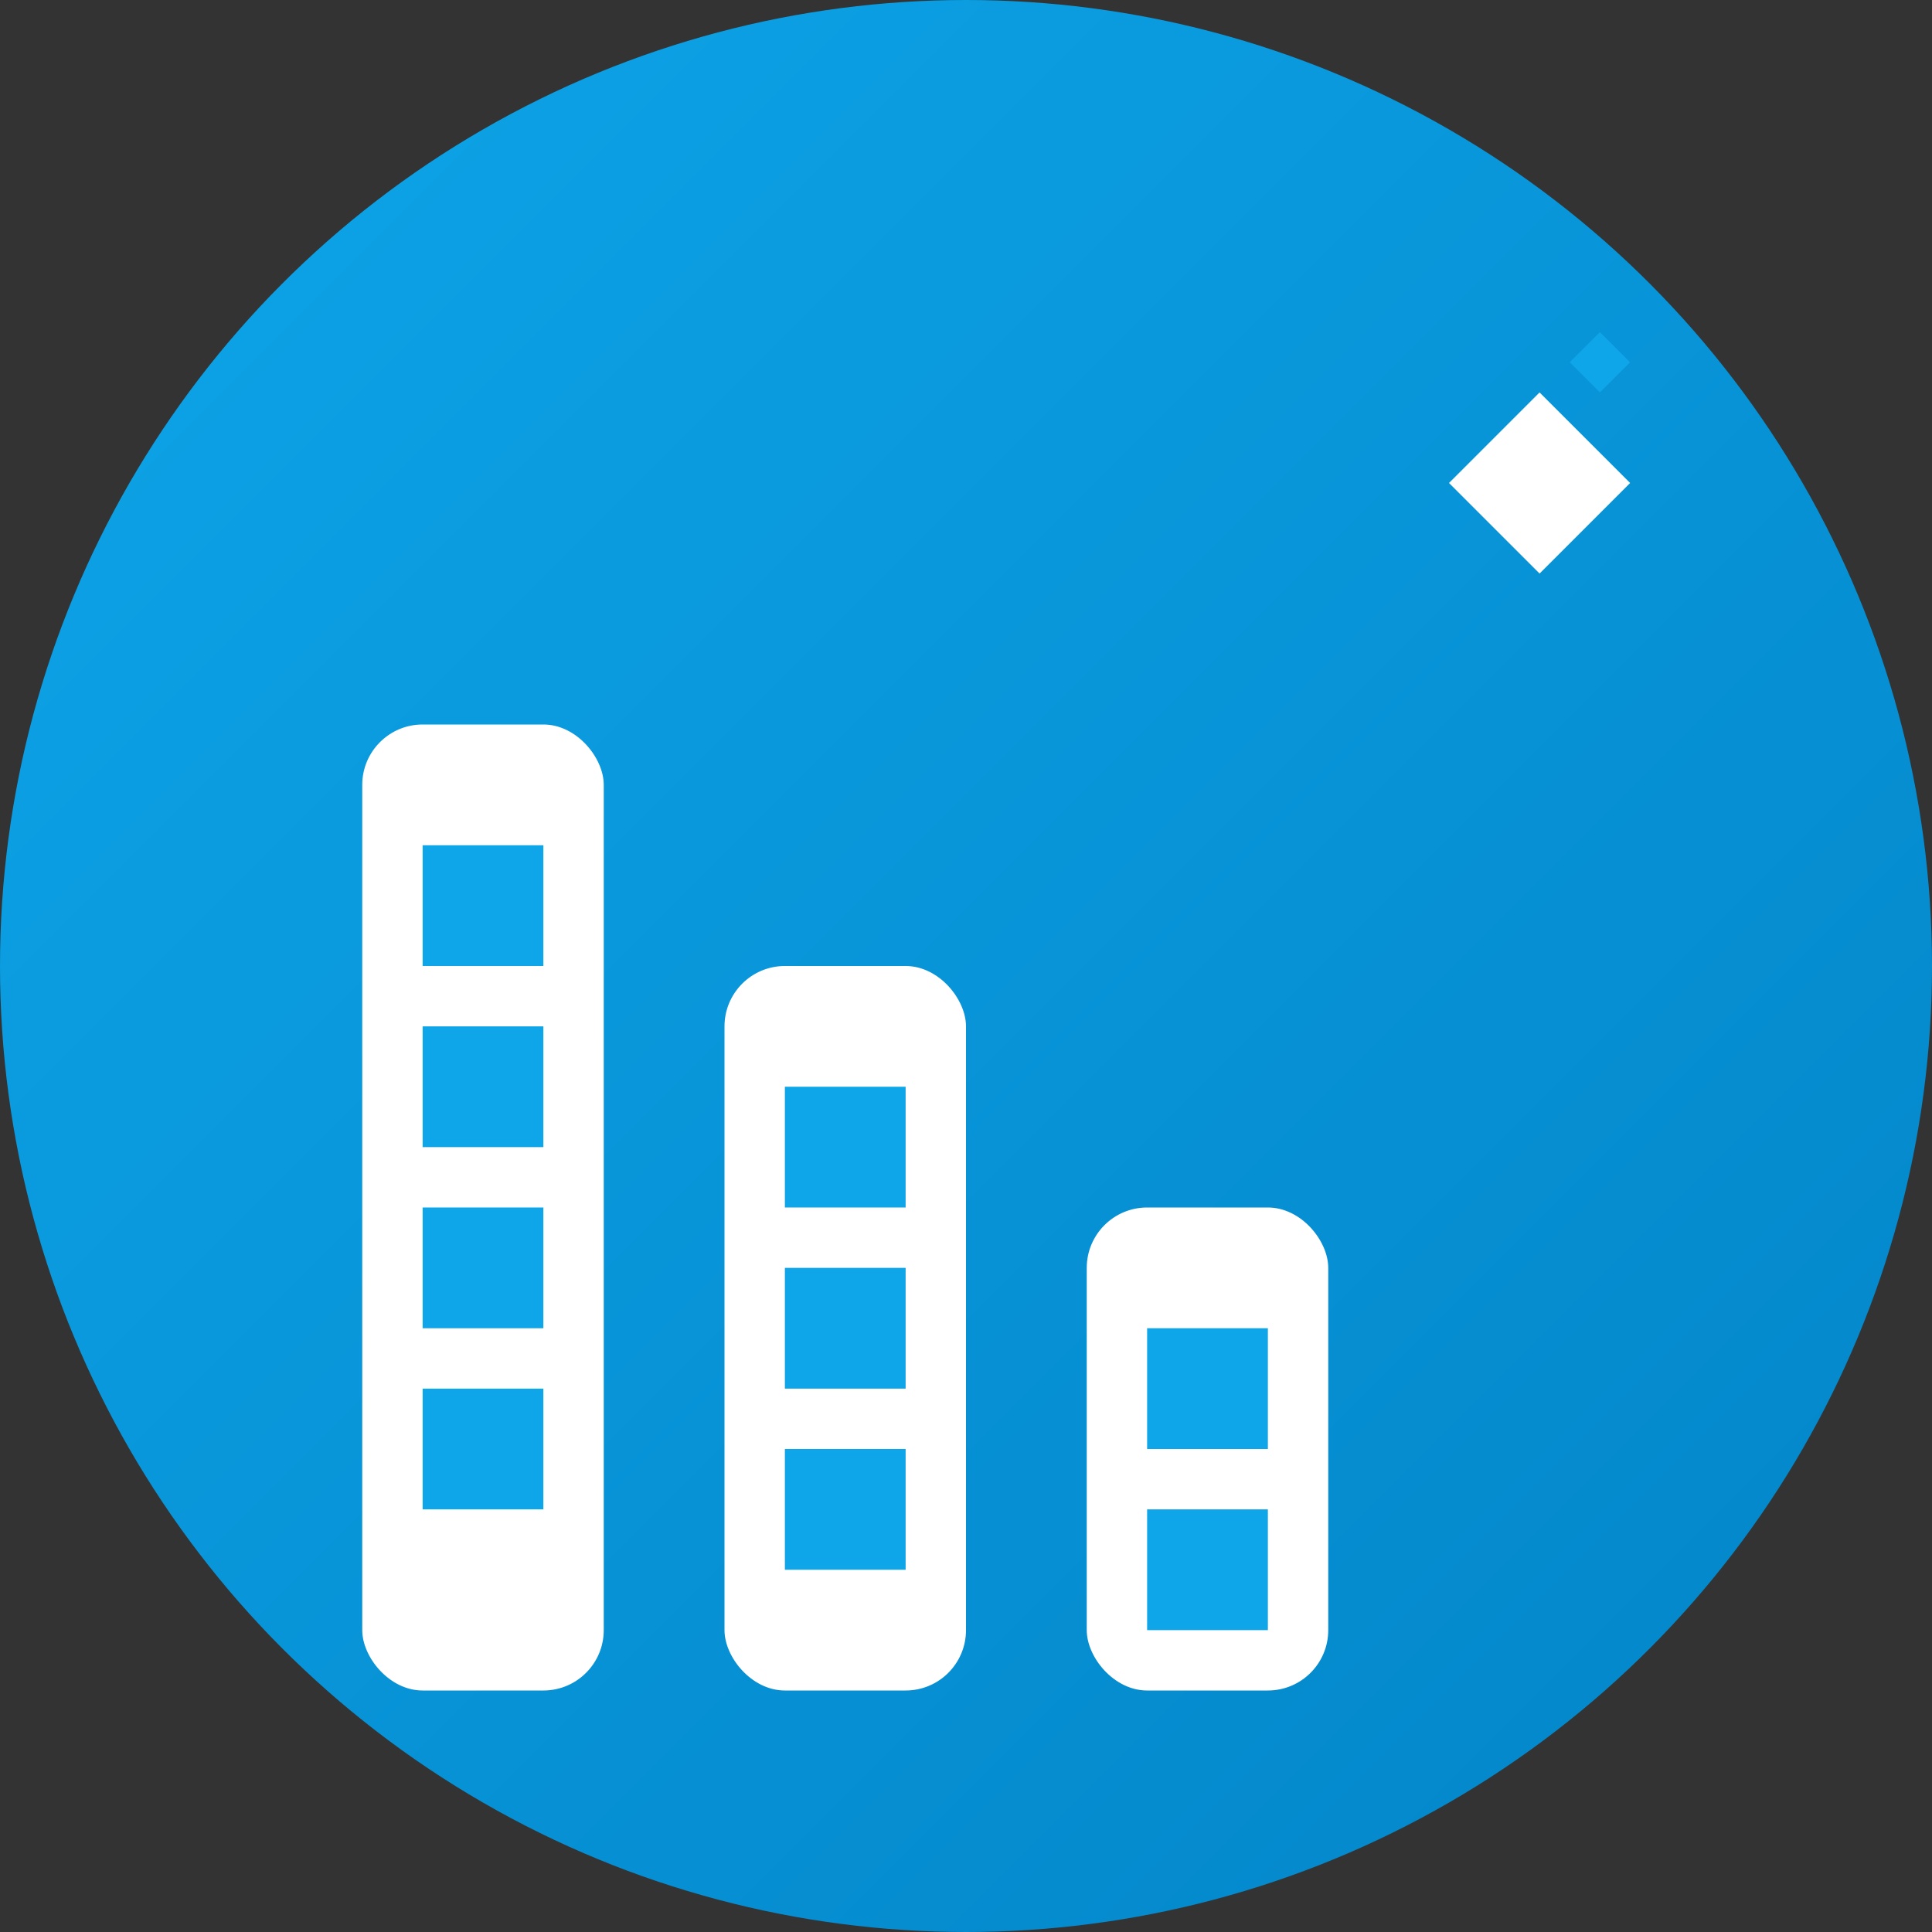 <svg width="32" height="32" viewBox="0 0 32 32" fill="none" xmlns="http://www.w3.org/2000/svg">
  <rect x="0" y="0" width="32" height="32" fill="#333333" stroke="none"/>
  <!-- Background circle with gradient -->
  <circle cx="16" cy="16" r="16" fill="url(#gradient1)"/>
  
  <!-- Building 1 (tallest) -->
  <rect x="6" y="12" width="4" height="16" fill="white" rx="1"/>
  <rect x="7" y="14" width="2" height="2" fill="#0ea5e9"/>
  <rect x="7" y="17" width="2" height="2" fill="#0ea5e9"/>
  <rect x="7" y="20" width="2" height="2" fill="#0ea5e9"/>
  <rect x="7" y="23" width="2" height="2" fill="#0ea5e9"/>
  
  <!-- Building 2 (medium) -->
  <rect x="12" y="16" width="4" height="12" fill="white" rx="1"/>
  <rect x="13" y="18" width="2" height="2" fill="#0ea5e9"/>
  <rect x="13" y="21" width="2" height="2" fill="#0ea5e9"/>
  <rect x="13" y="24" width="2" height="2" fill="#0ea5e9"/>
  
  <!-- Building 3 (shortest) -->
  <rect x="18" y="20" width="4" height="8" fill="white" rx="1"/>
  <rect x="19" y="22" width="2" height="2" fill="#0ea5e9"/>
  <rect x="19" y="25" width="2" height="2" fill="#0ea5e9"/>
  
  <!-- AI sparkle/star -->
  <path d="M24 8L25.5 9.5L27 8L25.5 6.5L24 8Z" fill="white"/>
  <path d="M26 6L26.5 6.5L27 6L26.5 5.5L26 6Z" fill="#0ea5e9"/>
  
  <!-- Gradient definitions -->
  <defs>
    <linearGradient id="gradient1" x1="0%" y1="0%" x2="100%" y2="100%">
      <stop offset="0%" style="stop-color:#0ea5e9;stop-opacity:1" />
      <stop offset="100%" style="stop-color:#0284c7;stop-opacity:1" />
    </linearGradient>
  </defs>
</svg>
